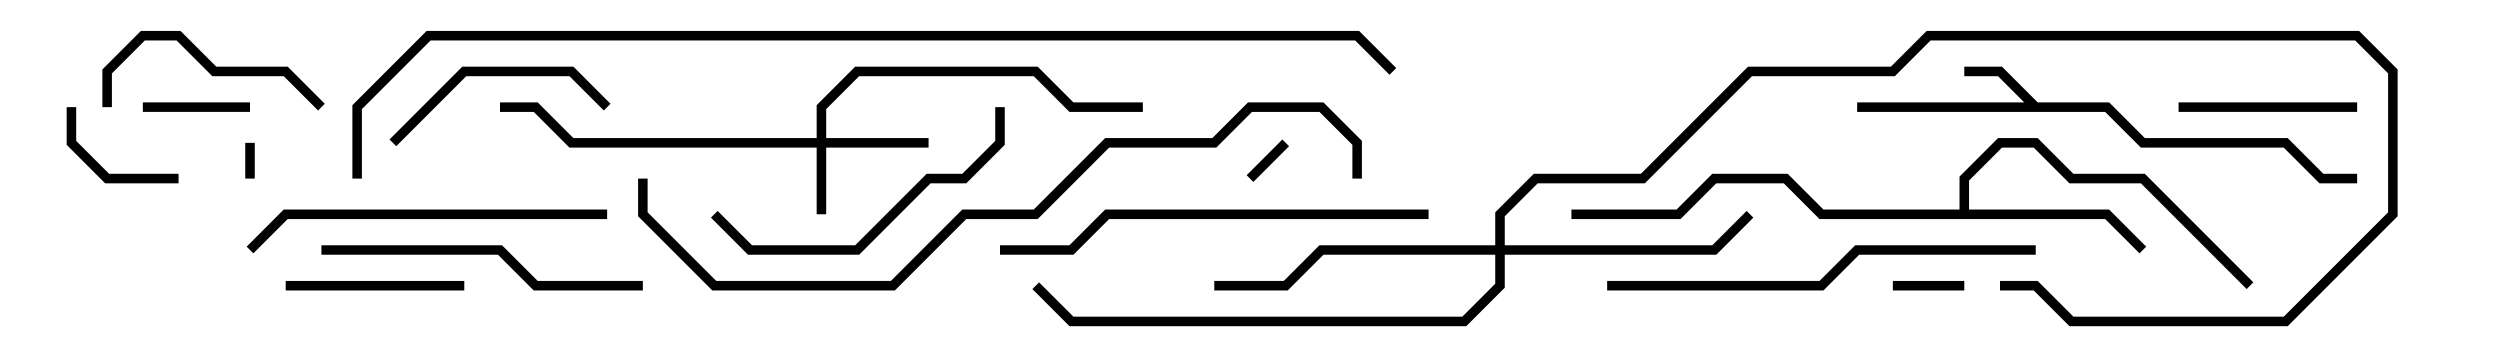 <svg version="1.1" width="105" height="15" xmlns="http://www.w3.org/2000/svg"><path d="M85.583,4.3L88.583,4.3L90.083,5.8L96.083,5.8L97.583,7.3L99,7.3L99,7.7L97.417,7.7L95.917,6.2L89.917,6.2L88.417,4.7L78,4.7L78,4.3L85.017,4.3L83.917,3.2L82.5,3.2L82.5,2.8L84.083,2.8z" stroke="none"/><path d="M82.3,8.8L82.3,7.417L83.917,5.8L85.583,5.8L87.083,7.3L90.083,7.3L94.641,11.859L94.359,12.141L89.917,7.7L86.917,7.7L85.417,6.2L84.083,6.2L82.7,7.583L82.7,8.8L88.583,8.8L90.141,10.359L89.859,10.641L88.417,9.2L76.417,9.2L74.917,7.7L72.083,7.7L70.583,9.2L66,9.2L66,8.8L70.417,8.8L71.917,7.3L75.083,7.3L76.583,8.8z" stroke="none"/><path d="M34.3,5.8L34.3,4.417L35.917,2.8L43.583,2.8L45.083,4.3L48,4.3L48,4.7L44.917,4.7L43.417,3.2L36.083,3.2L34.7,4.583L34.7,5.8L39,5.8L39,6.2L34.7,6.2L34.7,9L34.3,9L34.3,6.2L23.917,6.2L22.417,4.7L21,4.7L21,4.3L22.583,4.3L24.083,5.8z" stroke="none"/><path d="M62.8,10.3L62.8,8.917L64.417,7.3L68.917,7.3L73.417,2.8L79.417,2.8L80.917,1.3L99.083,1.3L100.7,2.917L100.7,9.083L96.083,13.7L86.917,13.7L85.417,12.2L84,12.2L84,11.8L85.583,11.8L87.083,13.3L95.917,13.3L100.3,8.917L100.3,3.083L98.917,1.7L81.083,1.7L79.583,3.2L73.583,3.2L69.083,7.7L64.583,7.7L63.2,9.083L63.2,10.3L71.917,10.3L73.359,8.859L73.641,9.141L72.083,10.7L63.2,10.7L63.2,12.083L61.583,13.7L44.917,13.7L43.359,12.141L43.641,11.859L45.083,13.3L61.417,13.3L62.8,11.917L62.8,10.7L55.583,10.7L54.083,12.2L51,12.2L51,11.8L53.917,11.8L55.417,10.3z" stroke="none"/><path d="M10.3,6L10.7,6L10.7,7.5L10.3,7.5z" stroke="none"/><path d="M52.641,7.641L52.359,7.359L53.859,5.859L54.141,6.141z" stroke="none"/><path d="M79.5,12.2L79.5,11.8L82.5,11.8L82.5,12.2z" stroke="none"/><path d="M6,4.7L6,4.3L10.5,4.3L10.5,4.7z" stroke="none"/><path d="M2.8,4.5L3.2,4.5L3.2,5.917L4.583,7.3L7.5,7.3L7.5,7.7L4.417,7.7L2.8,6.083z" stroke="none"/><path d="M12,12.2L12,11.8L19.5,11.8L19.5,12.2z" stroke="none"/><path d="M99,4.3L99,4.7L91.5,4.7L91.5,4.3z" stroke="none"/><path d="M4.7,4.5L4.3,4.5L4.3,2.917L5.917,1.3L7.583,1.3L9.083,2.8L12.083,2.8L13.641,4.359L13.359,4.641L11.917,3.2L8.917,3.2L7.417,1.7L6.083,1.7L4.7,3.083z" stroke="none"/><path d="M25.641,4.359L25.359,4.641L23.917,3.2L19.583,3.2L16.641,6.141L16.359,5.859L19.417,2.8L24.083,2.8z" stroke="none"/><path d="M41.8,4.5L42.2,4.5L42.2,6.083L40.583,7.7L39.083,7.7L36.083,10.7L31.417,10.7L29.859,9.141L30.141,8.859L31.583,10.3L35.917,10.3L38.917,7.3L40.417,7.3L41.8,5.917z" stroke="none"/><path d="M27,11.8L27,12.2L22.417,12.2L20.917,10.7L13.5,10.7L13.5,10.3L21.083,10.3L22.583,11.8z" stroke="none"/><path d="M25.5,8.8L25.5,9.2L12.083,9.2L10.641,10.641L10.359,10.359L11.917,8.8z" stroke="none"/><path d="M67.5,12.2L67.5,11.8L76.417,11.8L77.917,10.3L85.5,10.3L85.5,10.7L78.083,10.7L76.583,12.2z" stroke="none"/><path d="M60,8.8L60,9.2L46.583,9.2L45.083,10.7L42,10.7L42,10.3L44.917,10.3L46.417,8.8z" stroke="none"/><path d="M26.8,7.5L27.2,7.5L27.2,8.917L30.083,11.8L37.417,11.8L40.417,8.8L43.417,8.8L46.417,5.8L50.917,5.8L52.417,4.3L55.583,4.3L57.2,5.917L57.2,7.5L56.8,7.5L56.8,6.083L55.417,4.7L52.583,4.7L51.083,6.2L46.583,6.2L43.583,9.2L40.583,9.2L37.583,12.2L29.917,12.2L26.8,9.083z" stroke="none"/><path d="M15.2,7.5L14.8,7.5L14.8,4.417L17.917,1.3L57.083,1.3L58.641,2.859L58.359,3.141L56.917,1.7L18.083,1.7L15.2,4.583z" stroke="none"/></svg>